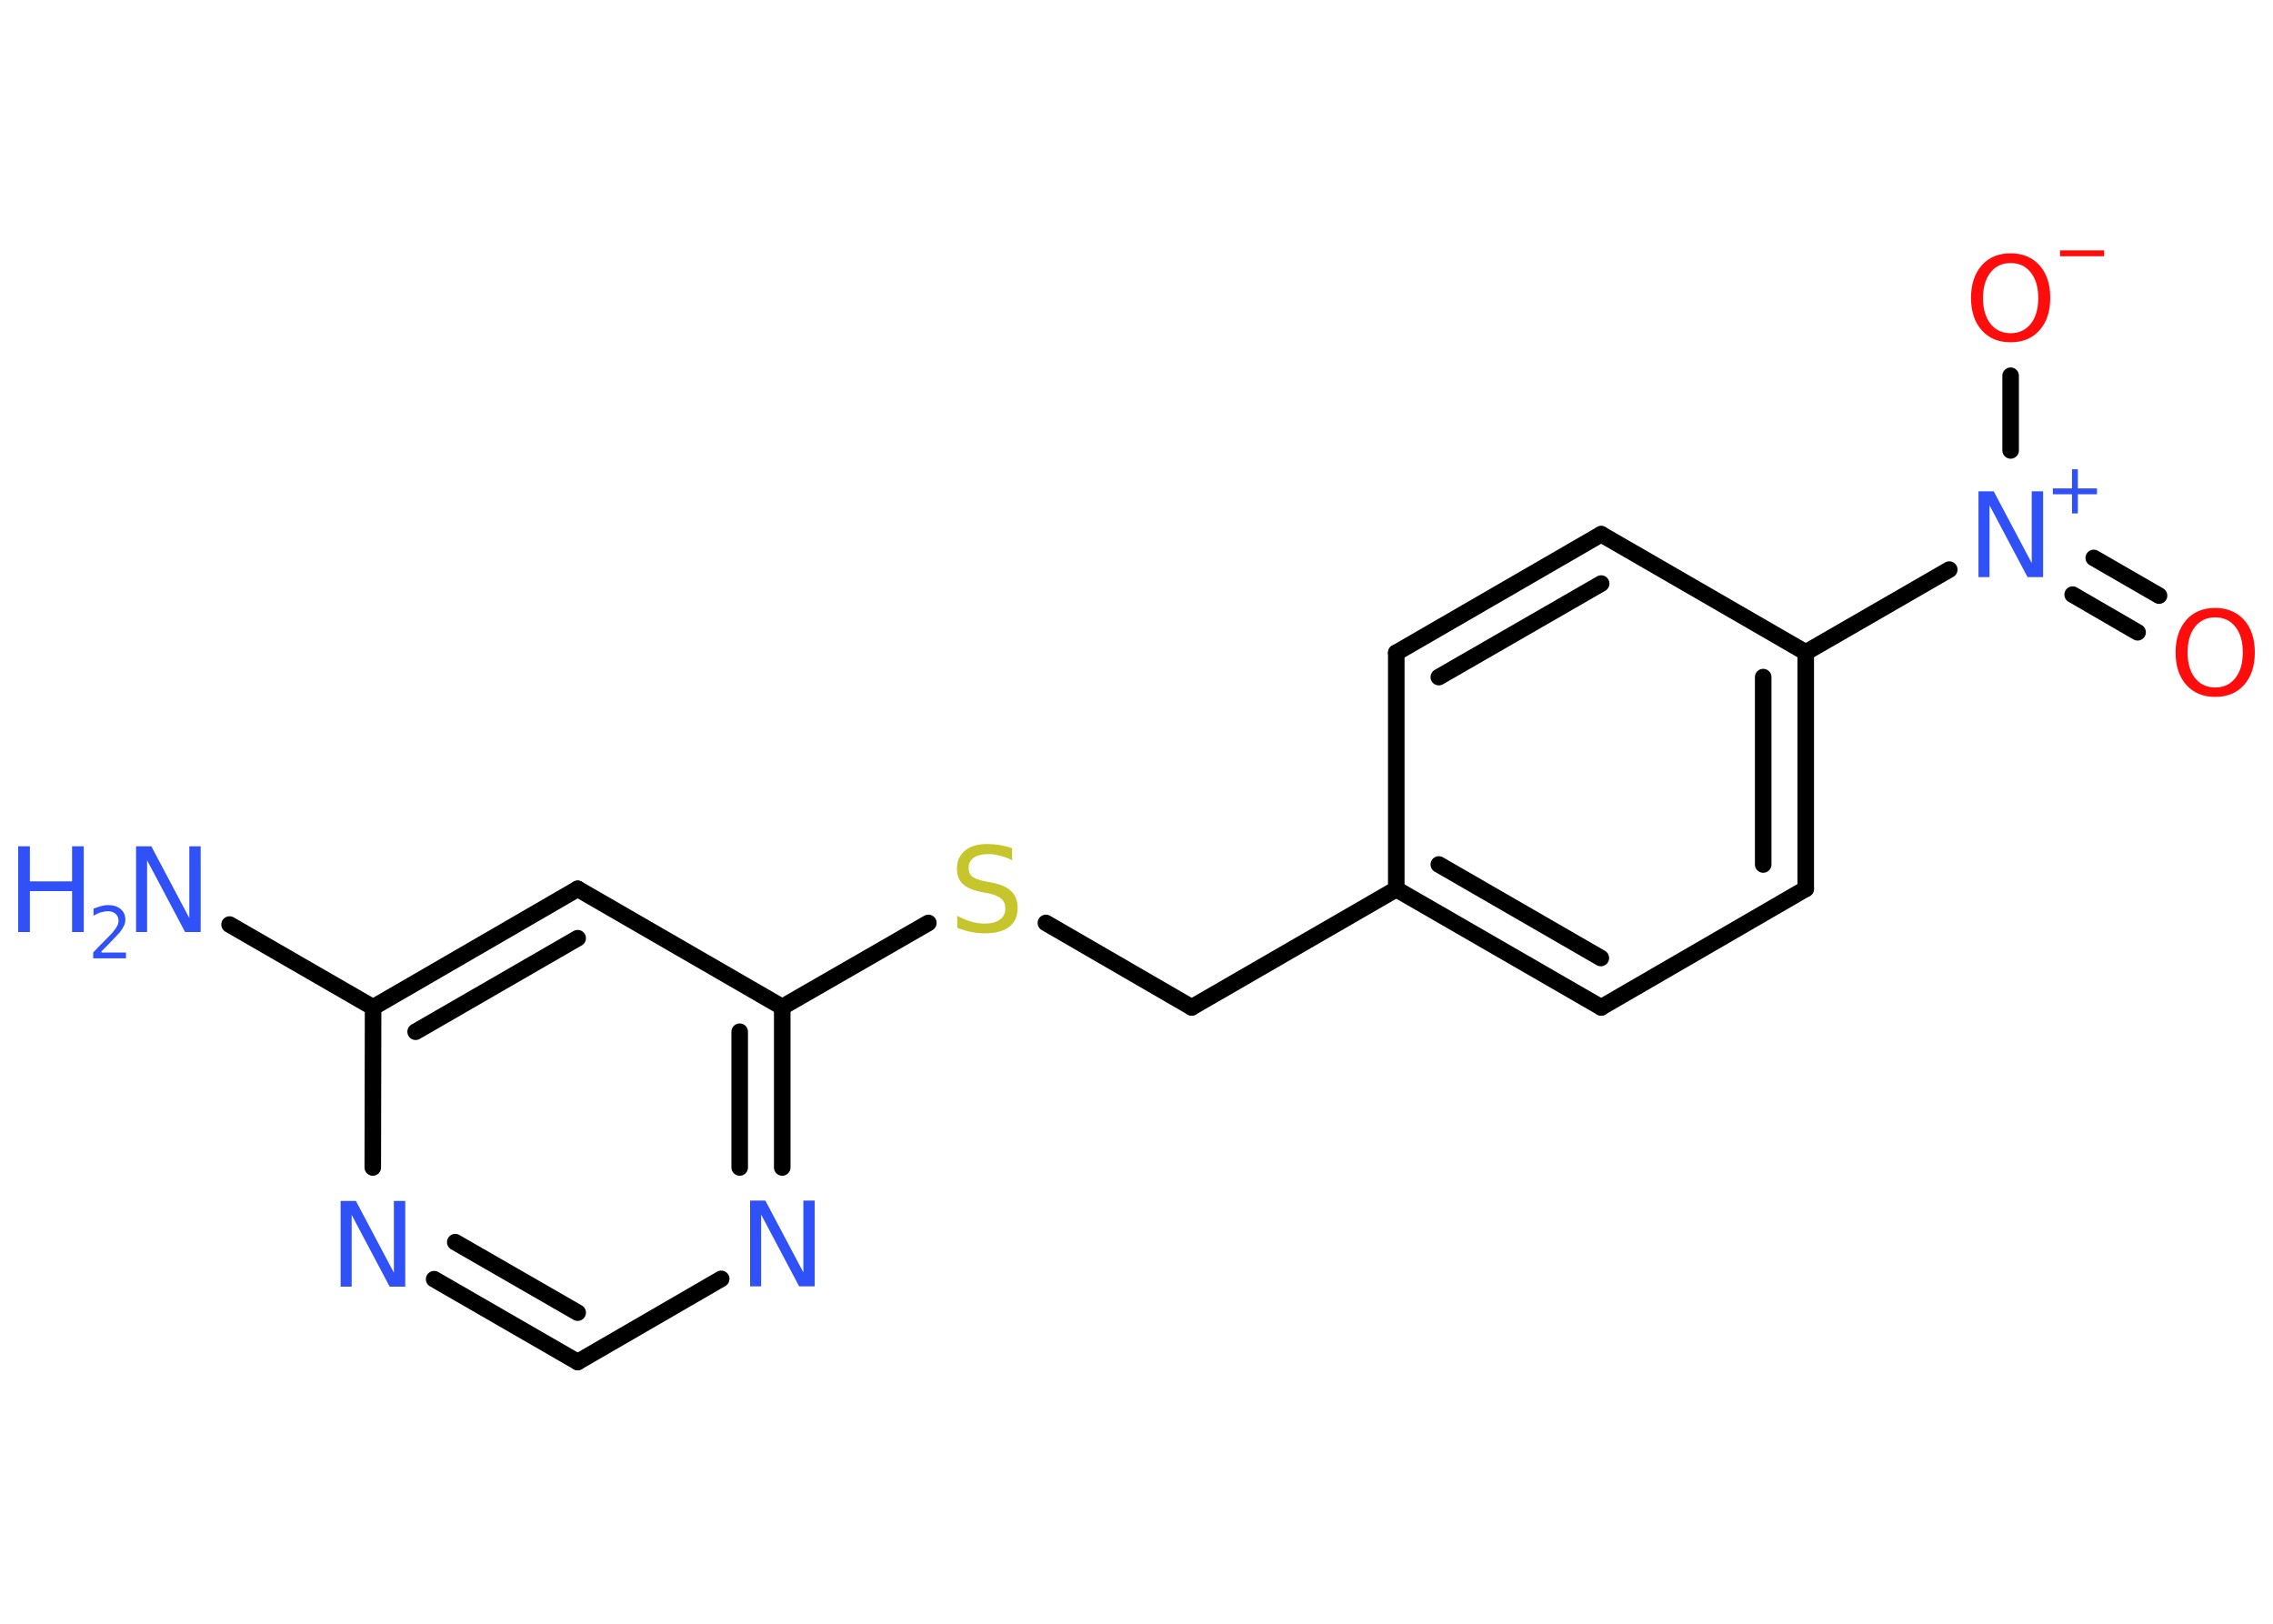 <?xml version='1.0' encoding='UTF-8'?>
<!DOCTYPE svg PUBLIC "-//W3C//DTD SVG 1.1//EN" "http://www.w3.org/Graphics/SVG/1.1/DTD/svg11.dtd">
<svg version='1.2' xmlns='http://www.w3.org/2000/svg' xmlns:xlink='http://www.w3.org/1999/xlink' width='70.0mm' height='50.0mm' viewBox='0 0 70.0 50.0'>
  <desc>Generated by the Chemistry Development Kit (http://github.com/cdk)</desc>
  <g stroke-linecap='round' stroke-linejoin='round' stroke='#000000' stroke-width='.51' fill='#3050F8'>
    <rect x='.0' y='.0' width='70.0' height='50.0' fill='#FFFFFF' stroke='none'/>
    <g id='mol1' class='mol'>
      <line id='mol1bnd1' class='bond' x1='7.07' y1='28.47' x2='11.49' y2='31.02'/>
      <g id='mol1bnd2' class='bond'>
        <line x1='17.79' y1='27.37' x2='11.49' y2='31.02'/>
        <line x1='17.79' y1='28.89' x2='12.8' y2='31.77'/>
      </g>
      <line id='mol1bnd3' class='bond' x1='17.79' y1='27.37' x2='24.09' y2='31.01'/>
      <line id='mol1bnd4' class='bond' x1='24.09' y1='31.01' x2='28.59' y2='28.42'/>
      <line id='mol1bnd5' class='bond' x1='32.21' y1='28.42' x2='36.7' y2='31.02'/>
      <line id='mol1bnd6' class='bond' x1='36.7' y1='31.02' x2='43.0' y2='27.38'/>
      <g id='mol1bnd7' class='bond'>
        <line x1='43.0' y1='27.38' x2='49.31' y2='31.02'/>
        <line x1='44.31' y1='26.62' x2='49.3' y2='29.5'/>
      </g>
      <line id='mol1bnd8' class='bond' x1='49.31' y1='31.02' x2='55.61' y2='27.37'/>
      <g id='mol1bnd9' class='bond'>
        <line x1='55.61' y1='27.37' x2='55.61' y2='20.09'/>
        <line x1='54.3' y1='26.62' x2='54.3' y2='20.85'/>
      </g>
      <line id='mol1bnd10' class='bond' x1='55.61' y1='20.09' x2='60.03' y2='17.54'/>
      <g id='mol1bnd11' class='bond'>
        <line x1='64.48' y1='17.18' x2='66.49' y2='18.34'/>
        <line x1='63.83' y1='18.31' x2='65.83' y2='19.47'/>
      </g>
      <line id='mol1bnd12' class='bond' x1='61.92' y1='13.87' x2='61.92' y2='11.57'/>
      <line id='mol1bnd13' class='bond' x1='55.61' y1='20.09' x2='49.31' y2='16.45'/>
      <g id='mol1bnd14' class='bond'>
        <line x1='49.31' y1='16.45' x2='43.0' y2='20.1'/>
        <line x1='49.31' y1='17.97' x2='44.31' y2='20.85'/>
      </g>
      <line id='mol1bnd15' class='bond' x1='43.0' y1='27.38' x2='43.0' y2='20.1'/>
      <g id='mol1bnd16' class='bond'>
        <line x1='24.09' y1='35.95' x2='24.09' y2='31.01'/>
        <line x1='22.78' y1='35.95' x2='22.78' y2='31.77'/>
      </g>
      <line id='mol1bnd17' class='bond' x1='22.21' y1='39.38' x2='17.79' y2='41.94'/>
      <g id='mol1bnd18' class='bond'>
        <line x1='13.37' y1='39.39' x2='17.79' y2='41.94'/>
        <line x1='14.02' y1='38.25' x2='17.79' y2='40.42'/>
      </g>
      <line id='mol1bnd19' class='bond' x1='11.49' y1='31.02' x2='11.48' y2='35.95'/>
      <g id='mol1atm1' class='atom'>
        <path d='M4.18 26.06h.48l1.17 2.21v-2.21h.35v2.64h-.48l-1.17 -2.21v2.21h-.34v-2.64z' stroke='none'/>
        <path d='M.56 26.06h.36v1.08h1.3v-1.08h.36v2.64h-.36v-1.26h-1.3v1.26h-.36v-2.64z' stroke='none'/>
        <path d='M3.13 29.33h.75v.18h-1.01v-.18q.12 -.13 .33 -.34q.21 -.21 .27 -.28q.1 -.12 .14 -.2q.04 -.08 .04 -.16q.0 -.13 -.09 -.21q-.09 -.08 -.23 -.08q-.1 .0 -.21 .03q-.11 .03 -.24 .11v-.22q.13 -.05 .24 -.08q.11 -.03 .2 -.03q.25 .0 .39 .12q.15 .12 .15 .33q.0 .1 -.04 .18q-.04 .09 -.13 .21q-.03 .03 -.17 .18q-.14 .15 -.4 .41z' stroke='none'/>
      </g>
      <path id='mol1atm5' class='atom' d='M31.17 26.14v.35q-.2 -.1 -.38 -.14q-.18 -.05 -.35 -.05q-.29 .0 -.45 .11q-.16 .11 -.16 .32q.0 .17 .11 .26q.11 .09 .4 .15l.22 .04q.4 .08 .59 .27q.19 .19 .19 .51q.0 .38 -.26 .58q-.26 .2 -.76 .2q-.19 .0 -.4 -.04q-.21 -.04 -.44 -.13v-.37q.22 .12 .43 .18q.21 .06 .41 .06q.31 .0 .47 -.12q.17 -.12 .17 -.34q.0 -.2 -.12 -.3q-.12 -.11 -.39 -.17l-.22 -.04q-.4 -.08 -.58 -.25q-.18 -.17 -.18 -.47q.0 -.35 .25 -.56q.25 -.2 .68 -.2q.18 .0 .38 .03q.19 .03 .39 .1z' stroke='none' fill='#C6C62C'/>
      <g id='mol1atm11' class='atom'>
        <path d='M60.92 15.13h.48l1.17 2.21v-2.21h.35v2.64h-.48l-1.17 -2.21v2.21h-.34v-2.64z' stroke='none'/>
        <path d='M63.99 14.45v.59h.59v.18h-.59v.59h-.18v-.59h-.59v-.18h.59v-.59h.18z' stroke='none'/>
      </g>
      <path id='mol1atm12' class='atom' d='M68.22 19.01q-.39 .0 -.62 .29q-.23 .29 -.23 .79q.0 .5 .23 .79q.23 .29 .62 .29q.39 .0 .62 -.29q.23 -.29 .23 -.79q.0 -.5 -.23 -.79q-.23 -.29 -.62 -.29zM68.22 18.72q.55 .0 .89 .37q.33 .37 .33 1.0q.0 .63 -.33 1.0q-.33 .37 -.89 .37q-.56 .0 -.89 -.37q-.33 -.37 -.33 -1.0q.0 -.62 .33 -1.0q.33 -.37 .89 -.37z' stroke='none' fill='#FF0D0D'/>
      <g id='mol1atm13' class='atom'>
        <path d='M61.92 8.1q-.39 .0 -.62 .29q-.23 .29 -.23 .79q.0 .5 .23 .79q.23 .29 .62 .29q.39 .0 .62 -.29q.23 -.29 .23 -.79q.0 -.5 -.23 -.79q-.23 -.29 -.62 -.29zM61.92 7.8q.55 .0 .89 .37q.33 .37 .33 1.0q.0 .63 -.33 1.0q-.33 .37 -.89 .37q-.56 .0 -.89 -.37q-.33 -.37 -.33 -1.0q.0 -.62 .33 -1.0q.33 -.37 .89 -.37z' stroke='none' fill='#FF0D0D'/>
        <path d='M63.44 7.71h1.36v.18h-1.36v-.18z' stroke='none' fill='#FF0D0D'/>
      </g>
      <path id='mol1atm16' class='atom' d='M23.09 36.97h.48l1.17 2.21v-2.21h.35v2.64h-.48l-1.17 -2.21v2.21h-.34v-2.64z' stroke='none'/>
      <path id='mol1atm18' class='atom' d='M10.48 36.98h.48l1.17 2.21v-2.21h.35v2.64h-.48l-1.17 -2.21v2.21h-.34v-2.64z' stroke='none'/>
    </g>
  </g>
</svg>
